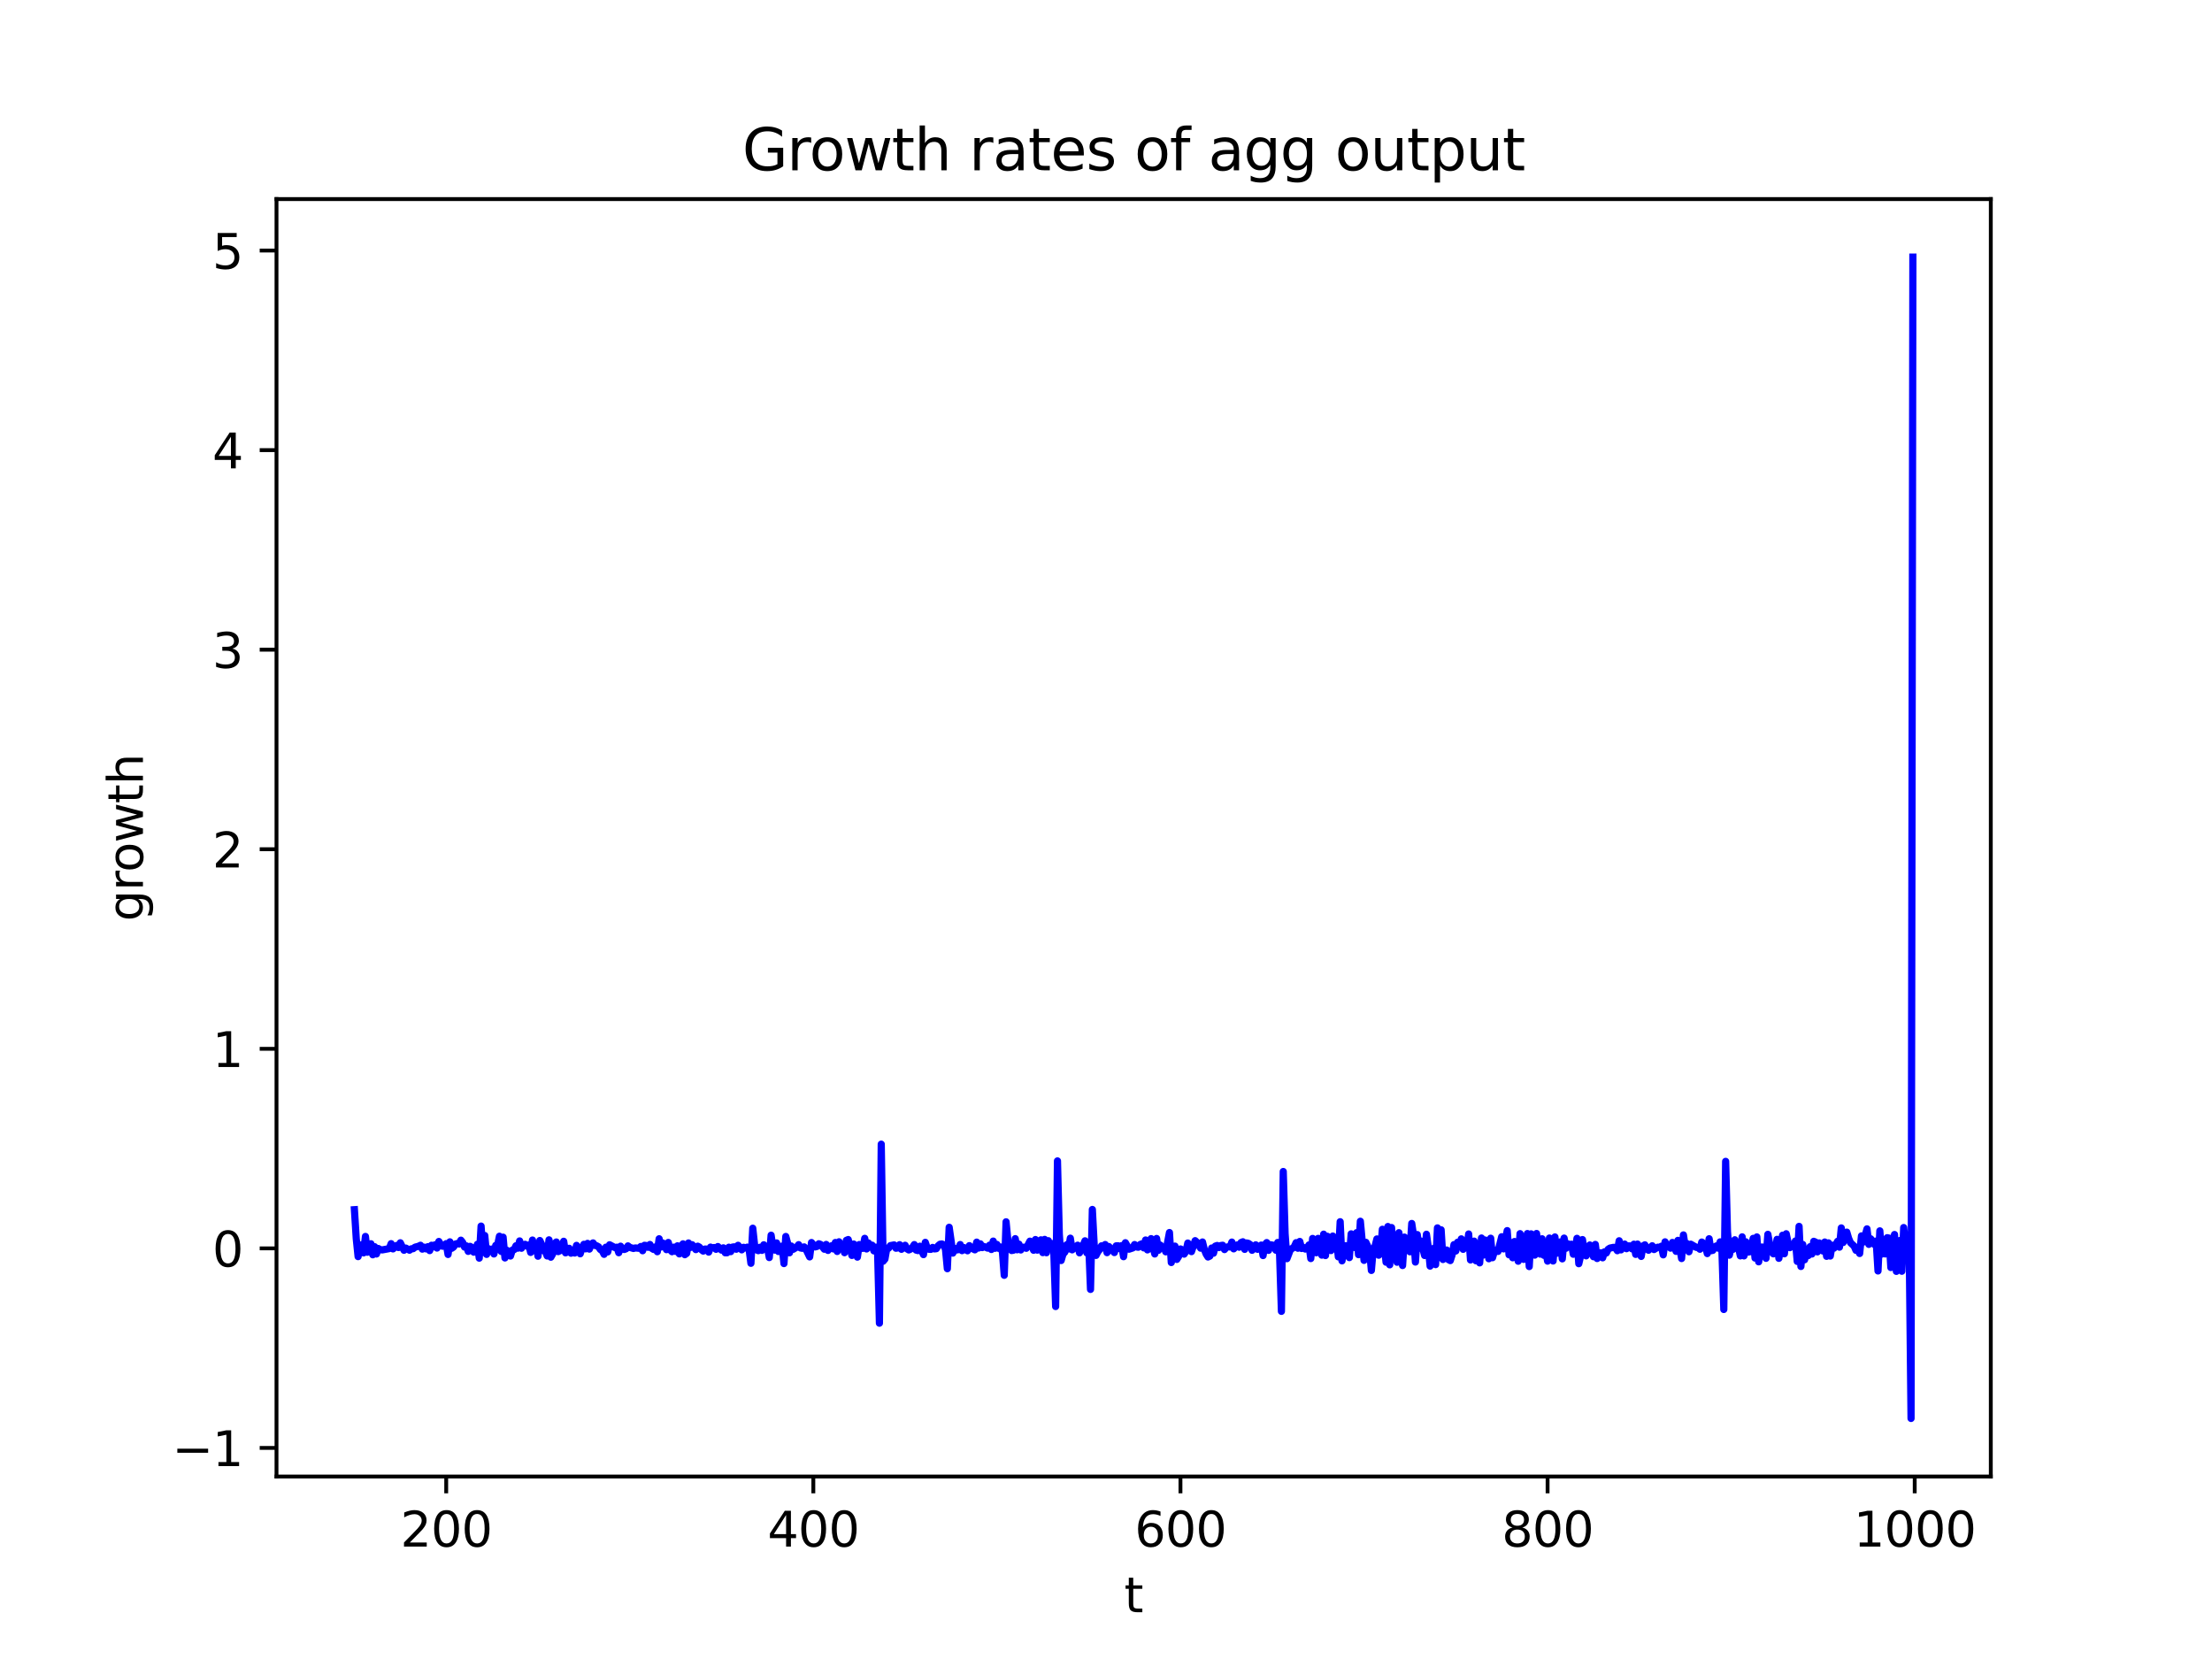 <?xml version="1.0" encoding="utf-8" standalone="no"?>
<!DOCTYPE svg PUBLIC "-//W3C//DTD SVG 1.1//EN"
  "http://www.w3.org/Graphics/SVG/1.1/DTD/svg11.dtd">
<svg xmlns:xlink="http://www.w3.org/1999/xlink" width="460.8pt" height="345.6pt" viewBox="0 0 460.8 345.6" xmlns="http://www.w3.org/2000/svg" version="1.1">
 <defs>
  <style type="text/css">*{stroke-linejoin: round; stroke-linecap: butt}</style>
 </defs>
 <g id="figure_1">
  <g id="patch_1">
   <path d="M 0 345.6 
L 460.8 345.6 
L 460.8 0 
L 0 0 
z
" style="fill: #ffffff"/>
  </g>
  <g id="axes_1">
   <g id="patch_2">
    <path d="M 57.6 307.584 
L 414.72 307.584 
L 414.72 41.472 
L 57.6 41.472 
z
" style="fill: #ffffff"/>
   </g>
   <g id="matplotlib.axis_1">
    <g id="xtick_1">
     <g id="line2d_1">
      <defs>
       <path id="m2f385a7ec3" d="M 0 0 
L 0 3.5 
" style="stroke: #000000; stroke-width: 0.8"/>
      </defs>
      <g>
       <use xlink:href="#m2f385a7ec3" x="92.953" y="307.584" style="stroke: #000000; stroke-width: 0.8"/>
      </g>
     </g>
     <g id="text_1">
      <!-- 200 -->
      <g transform="translate(83.409 322.182) scale(0.1 -0.1)">
       <defs>
        <path id="DejaVuSans-32" d="M 1228 531 
L 3431 531 
L 3431 0 
L 469 0 
L 469 531 
Q 828 903 1448 1529 
Q 2069 2156 2228 2338 
Q 2531 2678 2651 2914 
Q 2772 3150 2772 3378 
Q 2772 3750 2511 3984 
Q 2250 4219 1831 4219 
Q 1534 4219 1204 4116 
Q 875 4013 500 3803 
L 500 4441 
Q 881 4594 1212 4672 
Q 1544 4750 1819 4750 
Q 2544 4750 2975 4387 
Q 3406 4025 3406 3419 
Q 3406 3131 3298 2873 
Q 3191 2616 2906 2266 
Q 2828 2175 2409 1742 
Q 1991 1309 1228 531 
z
" transform="scale(0.016)"/>
        <path id="DejaVuSans-30" d="M 2034 4250 
Q 1547 4250 1301 3770 
Q 1056 3291 1056 2328 
Q 1056 1369 1301 889 
Q 1547 409 2034 409 
Q 2525 409 2770 889 
Q 3016 1369 3016 2328 
Q 3016 3291 2770 3770 
Q 2525 4250 2034 4250 
z
M 2034 4750 
Q 2819 4750 3233 4129 
Q 3647 3509 3647 2328 
Q 3647 1150 3233 529 
Q 2819 -91 2034 -91 
Q 1250 -91 836 529 
Q 422 1150 422 2328 
Q 422 3509 836 4129 
Q 1250 4750 2034 4750 
z
" transform="scale(0.016)"/>
       </defs>
       <use xlink:href="#DejaVuSans-32"/>
       <use xlink:href="#DejaVuSans-30" x="63.623"/>
       <use xlink:href="#DejaVuSans-30" x="127.246"/>
      </g>
     </g>
    </g>
    <g id="xtick_2">
     <g id="line2d_2">
      <g>
       <use xlink:href="#m2f385a7ec3" x="169.432" y="307.584" style="stroke: #000000; stroke-width: 0.8"/>
      </g>
     </g>
     <g id="text_2">
      <!-- 400 -->
      <g transform="translate(159.888 322.182) scale(0.1 -0.1)">
       <defs>
        <path id="DejaVuSans-34" d="M 2419 4116 
L 825 1625 
L 2419 1625 
L 2419 4116 
z
M 2253 4666 
L 3047 4666 
L 3047 1625 
L 3713 1625 
L 3713 1100 
L 3047 1100 
L 3047 0 
L 2419 0 
L 2419 1100 
L 313 1100 
L 313 1709 
L 2253 4666 
z
" transform="scale(0.016)"/>
       </defs>
       <use xlink:href="#DejaVuSans-34"/>
       <use xlink:href="#DejaVuSans-30" x="63.623"/>
       <use xlink:href="#DejaVuSans-30" x="127.246"/>
      </g>
     </g>
    </g>
    <g id="xtick_3">
     <g id="line2d_3">
      <g>
       <use xlink:href="#m2f385a7ec3" x="245.911" y="307.584" style="stroke: #000000; stroke-width: 0.8"/>
      </g>
     </g>
     <g id="text_3">
      <!-- 600 -->
      <g transform="translate(236.367 322.182) scale(0.1 -0.1)">
       <defs>
        <path id="DejaVuSans-36" d="M 2113 2584 
Q 1688 2584 1439 2293 
Q 1191 2003 1191 1497 
Q 1191 994 1439 701 
Q 1688 409 2113 409 
Q 2538 409 2786 701 
Q 3034 994 3034 1497 
Q 3034 2003 2786 2293 
Q 2538 2584 2113 2584 
z
M 3366 4563 
L 3366 3988 
Q 3128 4100 2886 4159 
Q 2644 4219 2406 4219 
Q 1781 4219 1451 3797 
Q 1122 3375 1075 2522 
Q 1259 2794 1537 2939 
Q 1816 3084 2150 3084 
Q 2853 3084 3261 2657 
Q 3669 2231 3669 1497 
Q 3669 778 3244 343 
Q 2819 -91 2113 -91 
Q 1303 -91 875 529 
Q 447 1150 447 2328 
Q 447 3434 972 4092 
Q 1497 4750 2381 4750 
Q 2619 4750 2861 4703 
Q 3103 4656 3366 4563 
z
" transform="scale(0.016)"/>
       </defs>
       <use xlink:href="#DejaVuSans-36"/>
       <use xlink:href="#DejaVuSans-30" x="63.623"/>
       <use xlink:href="#DejaVuSans-30" x="127.246"/>
      </g>
     </g>
    </g>
    <g id="xtick_4">
     <g id="line2d_4">
      <g>
       <use xlink:href="#m2f385a7ec3" x="322.39" y="307.584" style="stroke: #000000; stroke-width: 0.8"/>
      </g>
     </g>
     <g id="text_4">
      <!-- 800 -->
      <g transform="translate(312.847 322.182) scale(0.1 -0.1)">
       <defs>
        <path id="DejaVuSans-38" d="M 2034 2216 
Q 1584 2216 1326 1975 
Q 1069 1734 1069 1313 
Q 1069 891 1326 650 
Q 1584 409 2034 409 
Q 2484 409 2743 651 
Q 3003 894 3003 1313 
Q 3003 1734 2745 1975 
Q 2488 2216 2034 2216 
z
M 1403 2484 
Q 997 2584 770 2862 
Q 544 3141 544 3541 
Q 544 4100 942 4425 
Q 1341 4750 2034 4750 
Q 2731 4750 3128 4425 
Q 3525 4100 3525 3541 
Q 3525 3141 3298 2862 
Q 3072 2584 2669 2484 
Q 3125 2378 3379 2068 
Q 3634 1759 3634 1313 
Q 3634 634 3220 271 
Q 2806 -91 2034 -91 
Q 1263 -91 848 271 
Q 434 634 434 1313 
Q 434 1759 690 2068 
Q 947 2378 1403 2484 
z
M 1172 3481 
Q 1172 3119 1398 2916 
Q 1625 2713 2034 2713 
Q 2441 2713 2670 2916 
Q 2900 3119 2900 3481 
Q 2900 3844 2670 4047 
Q 2441 4250 2034 4250 
Q 1625 4250 1398 4047 
Q 1172 3844 1172 3481 
z
" transform="scale(0.016)"/>
       </defs>
       <use xlink:href="#DejaVuSans-38"/>
       <use xlink:href="#DejaVuSans-30" x="63.623"/>
       <use xlink:href="#DejaVuSans-30" x="127.246"/>
      </g>
     </g>
    </g>
    <g id="xtick_5">
     <g id="line2d_5">
      <g>
       <use xlink:href="#m2f385a7ec3" x="398.87" y="307.584" style="stroke: #000000; stroke-width: 0.8"/>
      </g>
     </g>
     <g id="text_5">
      <!-- 1000 -->
      <g transform="translate(386.145 322.182) scale(0.1 -0.1)">
       <defs>
        <path id="DejaVuSans-31" d="M 794 531 
L 1825 531 
L 1825 4091 
L 703 3866 
L 703 4441 
L 1819 4666 
L 2450 4666 
L 2450 531 
L 3481 531 
L 3481 0 
L 794 0 
L 794 531 
z
" transform="scale(0.016)"/>
       </defs>
       <use xlink:href="#DejaVuSans-31"/>
       <use xlink:href="#DejaVuSans-30" x="63.623"/>
       <use xlink:href="#DejaVuSans-30" x="127.246"/>
       <use xlink:href="#DejaVuSans-30" x="190.869"/>
      </g>
     </g>
    </g>
    <g id="text_6">
     <!-- t -->
     <g transform="translate(234.2 335.861) scale(0.1 -0.1)">
      <defs>
       <path id="DejaVuSans-74" d="M 1172 4494 
L 1172 3500 
L 2356 3500 
L 2356 3053 
L 1172 3053 
L 1172 1153 
Q 1172 725 1289 603 
Q 1406 481 1766 481 
L 2356 481 
L 2356 0 
L 1766 0 
Q 1100 0 847 248 
Q 594 497 594 1153 
L 594 3053 
L 172 3053 
L 172 3500 
L 594 3500 
L 594 4494 
L 1172 4494 
z
" transform="scale(0.016)"/>
      </defs>
      <use xlink:href="#DejaVuSans-74"/>
     </g>
    </g>
   </g>
   <g id="matplotlib.axis_2">
    <g id="ytick_1">
     <g id="line2d_6">
      <defs>
       <path id="mc44726452a" d="M 0 0 
L -3.5 0 
" style="stroke: #000000; stroke-width: 0.8"/>
      </defs>
      <g>
       <use xlink:href="#mc44726452a" x="57.6" y="301.623" style="stroke: #000000; stroke-width: 0.8"/>
      </g>
     </g>
     <g id="text_7">
      <!-- −1 -->
      <g transform="translate(35.858 305.423) scale(0.1 -0.1)">
       <defs>
        <path id="DejaVuSans-2212" d="M 678 2272 
L 4684 2272 
L 4684 1741 
L 678 1741 
L 678 2272 
z
" transform="scale(0.016)"/>
       </defs>
       <use xlink:href="#DejaVuSans-2212"/>
       <use xlink:href="#DejaVuSans-31" x="83.789"/>
      </g>
     </g>
    </g>
    <g id="ytick_2">
     <g id="line2d_7">
      <g>
       <use xlink:href="#mc44726452a" x="57.6" y="260.053" style="stroke: #000000; stroke-width: 0.8"/>
      </g>
     </g>
     <g id="text_8">
      <!-- 0 -->
      <g transform="translate(44.237 263.852) scale(0.1 -0.1)">
       <use xlink:href="#DejaVuSans-30"/>
      </g>
     </g>
    </g>
    <g id="ytick_3">
     <g id="line2d_8">
      <g>
       <use xlink:href="#mc44726452a" x="57.6" y="218.482" style="stroke: #000000; stroke-width: 0.8"/>
      </g>
     </g>
     <g id="text_9">
      <!-- 1 -->
      <g transform="translate(44.237 222.281) scale(0.1 -0.1)">
       <use xlink:href="#DejaVuSans-31"/>
      </g>
     </g>
    </g>
    <g id="ytick_4">
     <g id="line2d_9">
      <g>
       <use xlink:href="#mc44726452a" x="57.6" y="176.911" style="stroke: #000000; stroke-width: 0.8"/>
      </g>
     </g>
     <g id="text_10">
      <!-- 2 -->
      <g transform="translate(44.237 180.71) scale(0.1 -0.1)">
       <use xlink:href="#DejaVuSans-32"/>
      </g>
     </g>
    </g>
    <g id="ytick_5">
     <g id="line2d_10">
      <g>
       <use xlink:href="#mc44726452a" x="57.6" y="135.34" style="stroke: #000000; stroke-width: 0.8"/>
      </g>
     </g>
     <g id="text_11">
      <!-- 3 -->
      <g transform="translate(44.237 139.139) scale(0.1 -0.1)">
       <defs>
        <path id="DejaVuSans-33" d="M 2597 2516 
Q 3050 2419 3304 2112 
Q 3559 1806 3559 1356 
Q 3559 666 3084 287 
Q 2609 -91 1734 -91 
Q 1441 -91 1130 -33 
Q 819 25 488 141 
L 488 750 
Q 750 597 1062 519 
Q 1375 441 1716 441 
Q 2309 441 2620 675 
Q 2931 909 2931 1356 
Q 2931 1769 2642 2001 
Q 2353 2234 1838 2234 
L 1294 2234 
L 1294 2753 
L 1863 2753 
Q 2328 2753 2575 2939 
Q 2822 3125 2822 3475 
Q 2822 3834 2567 4026 
Q 2313 4219 1838 4219 
Q 1578 4219 1281 4162 
Q 984 4106 628 3988 
L 628 4550 
Q 988 4650 1302 4700 
Q 1616 4750 1894 4750 
Q 2613 4750 3031 4423 
Q 3450 4097 3450 3541 
Q 3450 3153 3228 2886 
Q 3006 2619 2597 2516 
z
" transform="scale(0.016)"/>
       </defs>
       <use xlink:href="#DejaVuSans-33"/>
      </g>
     </g>
    </g>
    <g id="ytick_6">
     <g id="line2d_11">
      <g>
       <use xlink:href="#mc44726452a" x="57.6" y="93.769" style="stroke: #000000; stroke-width: 0.8"/>
      </g>
     </g>
     <g id="text_12">
      <!-- 4 -->
      <g transform="translate(44.237 97.568) scale(0.1 -0.1)">
       <use xlink:href="#DejaVuSans-34"/>
      </g>
     </g>
    </g>
    <g id="ytick_7">
     <g id="line2d_12">
      <g>
       <use xlink:href="#mc44726452a" x="57.6" y="52.198" style="stroke: #000000; stroke-width: 0.8"/>
      </g>
     </g>
     <g id="text_13">
      <!-- 5 -->
      <g transform="translate(44.237 55.997) scale(0.1 -0.1)">
       <defs>
        <path id="DejaVuSans-35" d="M 691 4666 
L 3169 4666 
L 3169 4134 
L 1269 4134 
L 1269 2991 
Q 1406 3038 1543 3061 
Q 1681 3084 1819 3084 
Q 2600 3084 3056 2656 
Q 3513 2228 3513 1497 
Q 3513 744 3044 326 
Q 2575 -91 1722 -91 
Q 1428 -91 1123 -41 
Q 819 9 494 109 
L 494 744 
Q 775 591 1075 516 
Q 1375 441 1709 441 
Q 2250 441 2565 725 
Q 2881 1009 2881 1497 
Q 2881 1984 2565 2268 
Q 2250 2553 1709 2553 
Q 1456 2553 1204 2497 
Q 953 2441 691 2322 
L 691 4666 
z
" transform="scale(0.016)"/>
       </defs>
       <use xlink:href="#DejaVuSans-35"/>
      </g>
     </g>
    </g>
    <g id="text_14">
     <!-- growth -->
     <g transform="translate(29.778 191.923) rotate(-90) scale(0.1 -0.1)">
      <defs>
       <path id="DejaVuSans-67" d="M 2906 1791 
Q 2906 2416 2648 2759 
Q 2391 3103 1925 3103 
Q 1463 3103 1205 2759 
Q 947 2416 947 1791 
Q 947 1169 1205 825 
Q 1463 481 1925 481 
Q 2391 481 2648 825 
Q 2906 1169 2906 1791 
z
M 3481 434 
Q 3481 -459 3084 -895 
Q 2688 -1331 1869 -1331 
Q 1566 -1331 1297 -1286 
Q 1028 -1241 775 -1147 
L 775 -588 
Q 1028 -725 1275 -790 
Q 1522 -856 1778 -856 
Q 2344 -856 2625 -561 
Q 2906 -266 2906 331 
L 2906 616 
Q 2728 306 2450 153 
Q 2172 0 1784 0 
Q 1141 0 747 490 
Q 353 981 353 1791 
Q 353 2603 747 3093 
Q 1141 3584 1784 3584 
Q 2172 3584 2450 3431 
Q 2728 3278 2906 2969 
L 2906 3500 
L 3481 3500 
L 3481 434 
z
" transform="scale(0.016)"/>
       <path id="DejaVuSans-72" d="M 2631 2963 
Q 2534 3019 2420 3045 
Q 2306 3072 2169 3072 
Q 1681 3072 1420 2755 
Q 1159 2438 1159 1844 
L 1159 0 
L 581 0 
L 581 3500 
L 1159 3500 
L 1159 2956 
Q 1341 3275 1631 3429 
Q 1922 3584 2338 3584 
Q 2397 3584 2469 3576 
Q 2541 3569 2628 3553 
L 2631 2963 
z
" transform="scale(0.016)"/>
       <path id="DejaVuSans-6f" d="M 1959 3097 
Q 1497 3097 1228 2736 
Q 959 2375 959 1747 
Q 959 1119 1226 758 
Q 1494 397 1959 397 
Q 2419 397 2687 759 
Q 2956 1122 2956 1747 
Q 2956 2369 2687 2733 
Q 2419 3097 1959 3097 
z
M 1959 3584 
Q 2709 3584 3137 3096 
Q 3566 2609 3566 1747 
Q 3566 888 3137 398 
Q 2709 -91 1959 -91 
Q 1206 -91 779 398 
Q 353 888 353 1747 
Q 353 2609 779 3096 
Q 1206 3584 1959 3584 
z
" transform="scale(0.016)"/>
       <path id="DejaVuSans-77" d="M 269 3500 
L 844 3500 
L 1563 769 
L 2278 3500 
L 2956 3500 
L 3675 769 
L 4391 3500 
L 4966 3500 
L 4050 0 
L 3372 0 
L 2619 2869 
L 1863 0 
L 1184 0 
L 269 3500 
z
" transform="scale(0.016)"/>
       <path id="DejaVuSans-68" d="M 3513 2113 
L 3513 0 
L 2938 0 
L 2938 2094 
Q 2938 2591 2744 2837 
Q 2550 3084 2163 3084 
Q 1697 3084 1428 2787 
Q 1159 2491 1159 1978 
L 1159 0 
L 581 0 
L 581 4863 
L 1159 4863 
L 1159 2956 
Q 1366 3272 1645 3428 
Q 1925 3584 2291 3584 
Q 2894 3584 3203 3211 
Q 3513 2838 3513 2113 
z
" transform="scale(0.016)"/>
      </defs>
      <use xlink:href="#DejaVuSans-67"/>
      <use xlink:href="#DejaVuSans-72" x="63.477"/>
      <use xlink:href="#DejaVuSans-6f" x="102.34"/>
      <use xlink:href="#DejaVuSans-77" x="163.521"/>
      <use xlink:href="#DejaVuSans-74" x="245.309"/>
      <use xlink:href="#DejaVuSans-68" x="284.518"/>
     </g>
    </g>
   </g>
   <g id="line2d_13">
    <path d="M 73.833 252.001 
L 74.215 258.04 
L 74.598 261.775 
L 74.98 259.584 
L 75.362 259.293 
L 75.745 261.001 
L 76.127 257.574 
L 76.51 260.86 
L 77.274 259.099 
L 77.657 261.394 
L 78.039 259.711 
L 78.421 261.228 
L 78.804 260.084 
L 79.186 260.3 
L 79.569 260.387 
L 80.716 260.176 
L 81.098 260.097 
L 81.481 259.078 
L 81.863 260.171 
L 82.628 259.451 
L 83.01 259.888 
L 83.393 258.895 
L 84.157 260.449 
L 84.54 259.998 
L 85.305 260.437 
L 85.687 260.152 
L 86.069 260.12 
L 86.452 259.813 
L 87.217 259.606 
L 87.599 259.413 
L 87.981 260.22 
L 88.364 259.807 
L 88.746 260.162 
L 89.129 259.707 
L 89.511 260.522 
L 89.893 259.409 
L 90.276 259.75 
L 90.658 259.301 
L 91.041 259.991 
L 91.423 258.621 
L 91.805 259.269 
L 92.188 259.614 
L 92.57 259.433 
L 92.953 259.071 
L 93.335 261.328 
L 93.717 258.698 
L 94.1 260.042 
L 94.482 259.782 
L 94.865 259.16 
L 95.247 259.052 
L 95.629 259.148 
L 96.012 258.354 
L 96.394 258.842 
L 96.777 259.79 
L 97.159 259.54 
L 97.541 260.686 
L 97.924 259.638 
L 98.306 259.864 
L 98.688 260.85 
L 99.071 260.645 
L 99.453 259.202 
L 99.836 262.095 
L 100.218 255.419 
L 100.6 260.894 
L 100.983 257.377 
L 101.365 261.311 
L 101.748 260.12 
L 102.13 260.631 
L 102.512 260.19 
L 102.895 261.223 
L 103.277 259.432 
L 103.66 259.367 
L 104.042 257.531 
L 104.424 260.7 
L 104.807 257.73 
L 105.189 262.053 
L 105.572 260.443 
L 106.336 261.654 
L 106.719 260.424 
L 107.101 260.322 
L 107.484 259.52 
L 107.866 260.021 
L 108.248 258.505 
L 108.631 260.03 
L 109.013 259.305 
L 109.396 259.214 
L 109.778 259.602 
L 110.16 259.35 
L 110.543 260.897 
L 110.925 258.325 
L 111.308 260.545 
L 111.69 259.243 
L 112.072 261.694 
L 112.455 258.424 
L 112.837 259.224 
L 113.22 260.535 
L 113.602 260.649 
L 113.984 261.637 
L 114.367 258.281 
L 114.749 261.898 
L 115.132 261.231 
L 115.514 259.091 
L 115.896 258.729 
L 116.279 260.736 
L 116.661 260.537 
L 117.044 259.913 
L 117.426 258.582 
L 117.808 260.987 
L 118.191 260.819 
L 118.573 260.045 
L 118.956 261.066 
L 119.338 260.645 
L 119.72 261.03 
L 120.103 259.436 
L 120.485 260.077 
L 120.867 261.186 
L 121.25 259.992 
L 121.632 259.214 
L 122.015 260.157 
L 122.397 259.019 
L 122.779 260.214 
L 123.162 259.215 
L 123.544 258.922 
L 123.927 259.439 
L 124.309 259.524 
L 124.691 259.742 
L 125.074 260.304 
L 125.456 260.536 
L 125.839 261.3 
L 126.221 259.812 
L 126.603 260.798 
L 126.986 259.311 
L 128.133 259.912 
L 128.515 259.816 
L 128.898 260.964 
L 129.28 259.604 
L 129.663 260.222 
L 130.045 260.287 
L 130.427 260.141 
L 130.81 259.543 
L 131.192 259.849 
L 131.957 260.079 
L 132.339 259.969 
L 133.104 260.037 
L 133.487 259.669 
L 133.869 260.552 
L 134.251 259.418 
L 134.634 259.468 
L 135.016 259.838 
L 135.399 259.246 
L 135.781 260.05 
L 136.163 260.281 
L 136.546 259.749 
L 136.928 260.756 
L 137.311 258.058 
L 137.693 259.782 
L 138.075 258.94 
L 138.458 259.305 
L 138.84 260.327 
L 139.223 258.828 
L 139.605 260.355 
L 139.987 260.753 
L 140.37 259.802 
L 140.752 260.695 
L 141.134 259.525 
L 141.517 261.211 
L 141.899 259.594 
L 142.282 259.114 
L 142.664 261.376 
L 143.046 261.096 
L 143.429 258.933 
L 143.811 259.872 
L 144.194 259.304 
L 144.958 260.316 
L 145.341 259.603 
L 145.723 259.806 
L 146.106 260.316 
L 146.488 260.622 
L 146.87 260.199 
L 147.253 260.211 
L 147.635 260.837 
L 148.018 259.794 
L 148.4 259.953 
L 148.782 259.881 
L 149.165 260.253 
L 149.547 259.675 
L 150.312 260.422 
L 150.694 259.947 
L 151.077 260.978 
L 151.459 260.971 
L 151.842 259.819 
L 152.224 260.737 
L 152.606 259.788 
L 152.989 259.736 
L 153.371 260.239 
L 153.754 259.419 
L 154.518 260.365 
L 154.901 259.833 
L 155.283 259.984 
L 155.666 259.807 
L 156.048 260.267 
L 156.43 263.168 
L 156.813 255.86 
L 157.195 259.352 
L 157.578 260.353 
L 157.96 260.536 
L 158.342 259.825 
L 158.725 260.477 
L 159.107 259.313 
L 159.49 260.164 
L 159.872 259.868 
L 160.254 261.973 
L 160.637 257.317 
L 161.019 259.905 
L 161.402 260.427 
L 161.784 258.926 
L 162.166 260.715 
L 162.549 259.928 
L 162.931 259.582 
L 163.313 263.224 
L 163.696 257.581 
L 164.078 258.984 
L 164.461 260.984 
L 164.843 259.569 
L 165.225 260.254 
L 165.99 259.789 
L 166.373 259.289 
L 166.755 259.968 
L 167.137 260.047 
L 167.52 259.751 
L 167.902 260.252 
L 168.667 261.833 
L 169.049 258.842 
L 169.814 259.756 
L 170.197 259.653 
L 170.579 259.1 
L 170.961 259.25 
L 171.726 260.235 
L 172.109 259.241 
L 172.491 260.488 
L 173.256 259.509 
L 173.638 260.18 
L 174.021 258.833 
L 174.403 260.704 
L 174.785 258.686 
L 175.168 259.558 
L 175.55 259.675 
L 175.933 260.959 
L 176.315 258.385 
L 176.697 258.22 
L 177.08 259.658 
L 177.462 261.531 
L 177.845 259.152 
L 178.227 259.595 
L 178.609 261.881 
L 178.992 259.265 
L 179.374 260.027 
L 179.757 260.059 
L 180.139 257.968 
L 180.521 260.183 
L 180.904 258.935 
L 181.286 259.797 
L 181.669 259.389 
L 182.051 260.579 
L 182.433 259.805 
L 182.816 260.743 
L 183.198 275.646 
L 183.58 238.35 
L 183.963 262.743 
L 184.345 262.286 
L 184.728 260.122 
L 185.11 260.025 
L 185.492 259.486 
L 186.257 259.338 
L 186.64 260.028 
L 187.022 259.964 
L 187.404 259.292 
L 187.787 260.249 
L 188.552 259.414 
L 188.934 260.151 
L 189.316 260.386 
L 189.699 260.21 
L 190.081 259.847 
L 190.464 259.269 
L 190.846 260.418 
L 191.228 260.52 
L 191.611 259.608 
L 192.376 261.362 
L 192.758 258.803 
L 193.14 259.936 
L 193.523 260.245 
L 193.905 260.264 
L 194.288 259.858 
L 194.67 260.171 
L 195.052 260.123 
L 195.435 259.519 
L 195.817 259.2 
L 196.2 259.135 
L 196.582 259.301 
L 196.964 260.274 
L 197.347 264.295 
L 197.729 255.664 
L 198.494 261.043 
L 198.876 260.055 
L 199.259 260.394 
L 199.641 260.319 
L 200.024 259.259 
L 200.406 260.531 
L 200.788 259.883 
L 201.171 260.342 
L 201.553 260.559 
L 201.936 259.489 
L 202.318 259.975 
L 203.083 260.363 
L 203.465 258.761 
L 203.848 259.993 
L 204.23 259.114 
L 204.612 259.899 
L 204.995 259.672 
L 205.759 260.011 
L 206.142 259.391 
L 206.524 260.294 
L 206.907 258.543 
L 207.289 260.043 
L 207.671 259.234 
L 208.054 260.051 
L 208.436 259.765 
L 208.819 260.819 
L 209.201 265.668 
L 209.583 254.525 
L 209.966 258.526 
L 210.348 259.311 
L 210.731 260.506 
L 211.113 260.443 
L 211.495 258.036 
L 211.878 260.348 
L 212.26 259.174 
L 212.643 260.392 
L 213.025 259.814 
L 213.407 259.829 
L 213.79 260.041 
L 214.555 258.555 
L 215.319 260.451 
L 215.702 258.221 
L 216.084 260.423 
L 216.467 260.296 
L 216.849 258.281 
L 217.231 260.945 
L 217.614 258.186 
L 217.996 260.967 
L 218.379 258.456 
L 218.761 260.026 
L 219.143 259.051 
L 219.526 260.789 
L 219.908 272.17 
L 220.291 241.84 
L 220.673 257.094 
L 221.055 262.591 
L 221.438 261.281 
L 221.82 260.84 
L 222.203 259.306 
L 222.585 260.191 
L 222.967 257.936 
L 223.35 260.367 
L 223.732 259.985 
L 224.115 259.838 
L 224.497 259.399 
L 224.879 260.993 
L 225.262 260.052 
L 225.644 259.424 
L 226.026 258.484 
L 226.409 260.999 
L 226.791 259.095 
L 227.174 268.604 
L 227.556 251.955 
L 227.938 259.278 
L 228.321 261.524 
L 228.703 260.751 
L 229.086 260.31 
L 229.468 259.53 
L 229.85 259.869 
L 230.233 259.259 
L 230.615 260.949 
L 230.998 259.675 
L 232.145 260.933 
L 232.527 259.532 
L 232.91 259.517 
L 233.292 260.128 
L 233.674 259.48 
L 234.057 261.793 
L 234.439 258.883 
L 235.204 260.228 
L 235.969 259.971 
L 236.351 259.263 
L 236.734 259.763 
L 237.116 259.825 
L 237.498 259.27 
L 237.881 259.102 
L 238.263 259.955 
L 238.646 258.314 
L 239.028 260.373 
L 239.41 260.12 
L 239.793 258.03 
L 240.558 261.226 
L 240.94 257.998 
L 241.322 260.469 
L 241.705 259.369 
L 242.087 259.84 
L 242.47 259.884 
L 242.852 260.775 
L 243.617 256.76 
L 243.999 263.007 
L 244.382 260.489 
L 244.764 259.587 
L 245.146 262.36 
L 245.529 261.755 
L 245.911 260.178 
L 246.294 260.377 
L 246.676 261.257 
L 247.058 260.681 
L 247.441 258.951 
L 247.823 260.354 
L 248.205 260.734 
L 248.97 258.455 
L 249.353 258.818 
L 250.117 260.015 
L 250.5 258.727 
L 250.882 260.274 
L 251.265 261.249 
L 251.647 261.855 
L 252.029 261.669 
L 252.412 259.988 
L 252.794 261.065 
L 253.177 259.588 
L 253.559 259.457 
L 253.941 259.891 
L 254.324 259.465 
L 254.706 259.412 
L 255.089 260.307 
L 255.471 259.851 
L 255.853 259.724 
L 256.236 259.772 
L 256.618 258.751 
L 257.001 260.158 
L 257.765 259.338 
L 258.148 259.82 
L 258.53 258.843 
L 258.913 258.685 
L 259.295 260.265 
L 259.677 258.929 
L 260.06 259.01 
L 260.442 259.269 
L 260.825 260.454 
L 261.207 260.111 
L 261.589 259.323 
L 261.972 260.248 
L 262.354 260.104 
L 262.737 259.371 
L 263.119 261.559 
L 263.501 259.281 
L 263.884 258.853 
L 264.266 260.47 
L 264.649 259.299 
L 265.413 259.437 
L 265.796 260.443 
L 266.178 258.826 
L 266.561 261.281 
L 266.943 273.176 
L 267.325 244.043 
L 267.708 256.997 
L 268.09 262.205 
L 268.855 260.203 
L 269.237 260.065 
L 269.62 259.706 
L 270.002 258.87 
L 270.384 260.032 
L 270.767 258.616 
L 271.149 260.085 
L 271.532 259.865 
L 271.914 260.197 
L 272.296 259.994 
L 272.679 259.342 
L 273.061 262.179 
L 273.444 257.99 
L 273.826 260.086 
L 274.208 260.971 
L 274.591 257.982 
L 274.973 260.472 
L 275.356 261.469 
L 275.738 257.101 
L 276.12 261.555 
L 276.503 257.54 
L 276.885 259.693 
L 277.268 260.514 
L 277.65 257.494 
L 278.032 259.14 
L 278.415 258.384 
L 278.797 261.824 
L 279.18 254.507 
L 279.562 262.656 
L 279.944 260.342 
L 280.327 259.502 
L 280.709 260.453 
L 281.092 261.985 
L 281.474 257.031 
L 281.856 258.189 
L 282.239 259.886 
L 282.621 256.782 
L 283.004 261.366 
L 283.386 254.41 
L 284.151 262.556 
L 284.533 258.797 
L 285.298 260.392 
L 285.68 264.656 
L 286.063 260.278 
L 286.445 259.618 
L 286.828 258.098 
L 287.21 261.482 
L 287.592 260.718 
L 287.975 256.084 
L 288.74 262.943 
L 289.122 255.505 
L 289.504 263.489 
L 289.887 255.72 
L 290.269 261.915 
L 290.651 258.184 
L 291.034 262.948 
L 291.416 256.791 
L 291.799 261.2 
L 292.181 263.632 
L 292.563 257.709 
L 292.946 260.388 
L 293.328 258.293 
L 293.711 260.768 
L 294.093 254.871 
L 294.475 257.419 
L 294.858 262.908 
L 295.24 257.182 
L 295.623 260.027 
L 296.005 258.533 
L 296.77 261.542 
L 297.152 257.119 
L 297.535 259.8 
L 297.917 263.753 
L 298.299 260.438 
L 298.682 260.041 
L 299.064 263.442 
L 299.447 255.791 
L 299.829 261.91 
L 300.211 256.191 
L 300.594 262.374 
L 300.976 260.918 
L 301.359 260.399 
L 301.741 262.396 
L 302.123 262.604 
L 302.506 261.409 
L 302.888 259.278 
L 303.271 260.603 
L 303.653 258.779 
L 304.035 259.49 
L 304.418 258.078 
L 304.8 260.257 
L 305.183 259.061 
L 305.565 259.906 
L 305.947 257.059 
L 306.33 262.472 
L 307.095 258.553 
L 307.477 262.647 
L 307.859 259.838 
L 308.242 263.08 
L 308.624 257.901 
L 309.007 261.458 
L 309.389 258.319 
L 309.771 258.843 
L 310.154 262.221 
L 310.536 257.945 
L 310.918 262.002 
L 311.301 260.699 
L 311.683 260.425 
L 312.066 260.696 
L 312.83 257.635 
L 313.213 260.169 
L 313.978 256.36 
L 314.36 261.398 
L 314.742 258.836 
L 315.125 262.017 
L 315.507 258.629 
L 315.89 260.134 
L 316.272 262.735 
L 316.654 256.993 
L 317.037 258.242 
L 317.419 262.358 
L 317.802 258.811 
L 318.184 256.97 
L 318.566 263.847 
L 318.949 257.035 
L 319.331 260.26 
L 319.714 261.467 
L 320.096 256.957 
L 320.478 260.529 
L 320.861 261.257 
L 321.243 258.06 
L 321.626 261.509 
L 322.008 260.618 
L 322.39 262.718 
L 322.773 257.903 
L 323.155 260.722 
L 323.538 262.689 
L 323.92 257.68 
L 324.302 261.07 
L 324.685 260.344 
L 325.067 258.709 
L 325.45 262.242 
L 325.832 257.92 
L 326.214 260.039 
L 326.597 259.105 
L 326.979 259.27 
L 327.362 259.192 
L 327.744 261.28 
L 328.126 260.915 
L 328.509 257.967 
L 328.891 263.25 
L 329.274 261.632 
L 329.656 258.228 
L 330.038 260.705 
L 330.421 261.615 
L 331.186 259.351 
L 331.95 261.799 
L 332.333 259.24 
L 332.715 262.173 
L 333.097 261.322 
L 333.48 260.978 
L 333.862 262.025 
L 334.245 260.775 
L 334.627 261.025 
L 335.009 260.253 
L 335.392 259.995 
L 336.157 259.84 
L 336.539 259.99 
L 336.921 260.543 
L 337.304 258.475 
L 337.686 260.371 
L 338.069 259.372 
L 338.451 259.162 
L 338.833 260.122 
L 339.216 259.545 
L 339.598 259.555 
L 339.981 260.16 
L 340.363 259.192 
L 340.745 261.312 
L 341.128 259.164 
L 341.51 260.123 
L 341.893 261.734 
L 342.275 259.559 
L 342.657 259.322 
L 343.04 260.195 
L 343.422 260.446 
L 343.805 259.878 
L 344.187 259.519 
L 344.569 260.299 
L 345.334 259.814 
L 345.717 259.842 
L 346.099 259.615 
L 346.481 261.408 
L 346.864 258.698 
L 347.246 259.612 
L 347.629 259.407 
L 348.011 260.012 
L 348.393 258.825 
L 348.776 259.506 
L 349.158 260.68 
L 349.541 258.392 
L 349.923 259.927 
L 350.305 262.175 
L 350.688 257.259 
L 351.07 259.72 
L 351.453 259.072 
L 351.835 260.762 
L 352.217 259.189 
L 353.364 259.847 
L 353.747 259.872 
L 354.129 260.238 
L 354.512 258.743 
L 354.894 259.045 
L 355.276 259.576 
L 355.659 261.144 
L 356.041 258.054 
L 356.424 260.544 
L 356.806 260.471 
L 357.188 259.76 
L 357.571 259.544 
L 357.953 260.019 
L 358.336 258.706 
L 358.718 260.796 
L 359.1 272.789 
L 359.483 241.932 
L 359.865 256.541 
L 360.248 261.477 
L 360.63 259.885 
L 361.012 260.264 
L 361.395 258.268 
L 361.777 259.427 
L 362.16 259.878 
L 362.542 261.623 
L 362.924 257.658 
L 363.307 261.624 
L 363.689 258.697 
L 364.072 260.846 
L 364.454 260.779 
L 364.836 259.734 
L 365.219 257.976 
L 365.601 262.076 
L 365.984 257.676 
L 366.366 262.861 
L 366.748 259.804 
L 367.131 259.782 
L 367.513 260.672 
L 367.896 262.13 
L 368.278 257.133 
L 368.66 259.244 
L 369.425 261.193 
L 369.808 260.63 
L 370.19 258.179 
L 370.572 262.134 
L 371.337 257.321 
L 371.72 261.185 
L 372.102 257.016 
L 372.484 258.837 
L 372.867 259.912 
L 373.249 259.59 
L 373.632 259.422 
L 374.014 258.527 
L 374.396 262.777 
L 374.779 255.475 
L 375.161 263.828 
L 375.543 259.238 
L 375.926 262.436 
L 376.308 260.829 
L 376.691 261.563 
L 377.073 259.71 
L 377.455 261.234 
L 377.838 258.591 
L 378.22 258.755 
L 378.603 260.788 
L 378.985 258.927 
L 379.367 259.319 
L 379.75 260.608 
L 380.132 258.737 
L 380.515 261.713 
L 380.897 258.913 
L 381.279 261.658 
L 381.662 259.391 
L 382.044 260.019 
L 382.809 258.583 
L 383.191 259.809 
L 383.574 255.8 
L 383.956 258.843 
L 384.339 257.484 
L 384.721 256.678 
L 385.103 257.974 
L 385.486 258.871 
L 386.251 259.596 
L 386.633 260.467 
L 387.015 260.228 
L 387.398 261.126 
L 387.78 257.457 
L 388.163 258.744 
L 388.927 255.996 
L 389.31 259.225 
L 389.692 258.054 
L 390.075 258.494 
L 390.457 259.242 
L 390.839 258.542 
L 391.222 264.764 
L 391.604 256.411 
L 391.987 261.261 
L 392.369 260.929 
L 392.751 261.217 
L 393.134 257.837 
L 393.516 257.92 
L 393.899 264.048 
L 394.281 258.879 
L 394.663 257.172 
L 395.046 264.849 
L 395.428 263.002 
L 395.81 258.406 
L 396.193 264.822 
L 396.575 255.721 
L 396.958 259.53 
L 397.34 260.63 
L 397.722 259.612 
L 398.105 295.488 
L 398.487 53.568 
L 398.487 53.568 
" clip-path="url(#p3d7498ae3a)" style="fill: none; stroke: #0000ff; stroke-width: 1.5; stroke-linecap: square"/>
   </g>
   <g id="patch_3">
    <path d="M 57.6 307.584 
L 57.6 41.472 
" style="fill: none; stroke: #000000; stroke-width: 0.8; stroke-linejoin: miter; stroke-linecap: square"/>
   </g>
   <g id="patch_4">
    <path d="M 414.72 307.584 
L 414.72 41.472 
" style="fill: none; stroke: #000000; stroke-width: 0.8; stroke-linejoin: miter; stroke-linecap: square"/>
   </g>
   <g id="patch_5">
    <path d="M 57.6 307.584 
L 414.72 307.584 
" style="fill: none; stroke: #000000; stroke-width: 0.8; stroke-linejoin: miter; stroke-linecap: square"/>
   </g>
   <g id="patch_6">
    <path d="M 57.6 41.472 
L 414.72 41.472 
" style="fill: none; stroke: #000000; stroke-width: 0.8; stroke-linejoin: miter; stroke-linecap: square"/>
   </g>
   <g id="text_15">
    <!-- Growth rates of agg output -->
    <g transform="translate(154.638 35.472) scale(0.12 -0.12)">
     <defs>
      <path id="DejaVuSans-47" d="M 3809 666 
L 3809 1919 
L 2778 1919 
L 2778 2438 
L 4434 2438 
L 4434 434 
Q 4069 175 3628 42 
Q 3188 -91 2688 -91 
Q 1594 -91 976 548 
Q 359 1188 359 2328 
Q 359 3472 976 4111 
Q 1594 4750 2688 4750 
Q 3144 4750 3555 4637 
Q 3966 4525 4313 4306 
L 4313 3634 
Q 3963 3931 3569 4081 
Q 3175 4231 2741 4231 
Q 1884 4231 1454 3753 
Q 1025 3275 1025 2328 
Q 1025 1384 1454 906 
Q 1884 428 2741 428 
Q 3075 428 3337 486 
Q 3600 544 3809 666 
z
" transform="scale(0.016)"/>
      <path id="DejaVuSans-20" transform="scale(0.016)"/>
      <path id="DejaVuSans-61" d="M 2194 1759 
Q 1497 1759 1228 1600 
Q 959 1441 959 1056 
Q 959 750 1161 570 
Q 1363 391 1709 391 
Q 2188 391 2477 730 
Q 2766 1069 2766 1631 
L 2766 1759 
L 2194 1759 
z
M 3341 1997 
L 3341 0 
L 2766 0 
L 2766 531 
Q 2569 213 2275 61 
Q 1981 -91 1556 -91 
Q 1019 -91 701 211 
Q 384 513 384 1019 
Q 384 1609 779 1909 
Q 1175 2209 1959 2209 
L 2766 2209 
L 2766 2266 
Q 2766 2663 2505 2880 
Q 2244 3097 1772 3097 
Q 1472 3097 1187 3025 
Q 903 2953 641 2809 
L 641 3341 
Q 956 3463 1253 3523 
Q 1550 3584 1831 3584 
Q 2591 3584 2966 3190 
Q 3341 2797 3341 1997 
z
" transform="scale(0.016)"/>
      <path id="DejaVuSans-65" d="M 3597 1894 
L 3597 1613 
L 953 1613 
Q 991 1019 1311 708 
Q 1631 397 2203 397 
Q 2534 397 2845 478 
Q 3156 559 3463 722 
L 3463 178 
Q 3153 47 2828 -22 
Q 2503 -91 2169 -91 
Q 1331 -91 842 396 
Q 353 884 353 1716 
Q 353 2575 817 3079 
Q 1281 3584 2069 3584 
Q 2775 3584 3186 3129 
Q 3597 2675 3597 1894 
z
M 3022 2063 
Q 3016 2534 2758 2815 
Q 2500 3097 2075 3097 
Q 1594 3097 1305 2825 
Q 1016 2553 972 2059 
L 3022 2063 
z
" transform="scale(0.016)"/>
      <path id="DejaVuSans-73" d="M 2834 3397 
L 2834 2853 
Q 2591 2978 2328 3040 
Q 2066 3103 1784 3103 
Q 1356 3103 1142 2972 
Q 928 2841 928 2578 
Q 928 2378 1081 2264 
Q 1234 2150 1697 2047 
L 1894 2003 
Q 2506 1872 2764 1633 
Q 3022 1394 3022 966 
Q 3022 478 2636 193 
Q 2250 -91 1575 -91 
Q 1294 -91 989 -36 
Q 684 19 347 128 
L 347 722 
Q 666 556 975 473 
Q 1284 391 1588 391 
Q 1994 391 2212 530 
Q 2431 669 2431 922 
Q 2431 1156 2273 1281 
Q 2116 1406 1581 1522 
L 1381 1569 
Q 847 1681 609 1914 
Q 372 2147 372 2553 
Q 372 3047 722 3315 
Q 1072 3584 1716 3584 
Q 2034 3584 2315 3537 
Q 2597 3491 2834 3397 
z
" transform="scale(0.016)"/>
      <path id="DejaVuSans-66" d="M 2375 4863 
L 2375 4384 
L 1825 4384 
Q 1516 4384 1395 4259 
Q 1275 4134 1275 3809 
L 1275 3500 
L 2222 3500 
L 2222 3053 
L 1275 3053 
L 1275 0 
L 697 0 
L 697 3053 
L 147 3053 
L 147 3500 
L 697 3500 
L 697 3744 
Q 697 4328 969 4595 
Q 1241 4863 1831 4863 
L 2375 4863 
z
" transform="scale(0.016)"/>
      <path id="DejaVuSans-75" d="M 544 1381 
L 544 3500 
L 1119 3500 
L 1119 1403 
Q 1119 906 1312 657 
Q 1506 409 1894 409 
Q 2359 409 2629 706 
Q 2900 1003 2900 1516 
L 2900 3500 
L 3475 3500 
L 3475 0 
L 2900 0 
L 2900 538 
Q 2691 219 2414 64 
Q 2138 -91 1772 -91 
Q 1169 -91 856 284 
Q 544 659 544 1381 
z
M 1991 3584 
L 1991 3584 
z
" transform="scale(0.016)"/>
      <path id="DejaVuSans-70" d="M 1159 525 
L 1159 -1331 
L 581 -1331 
L 581 3500 
L 1159 3500 
L 1159 2969 
Q 1341 3281 1617 3432 
Q 1894 3584 2278 3584 
Q 2916 3584 3314 3078 
Q 3713 2572 3713 1747 
Q 3713 922 3314 415 
Q 2916 -91 2278 -91 
Q 1894 -91 1617 61 
Q 1341 213 1159 525 
z
M 3116 1747 
Q 3116 2381 2855 2742 
Q 2594 3103 2138 3103 
Q 1681 3103 1420 2742 
Q 1159 2381 1159 1747 
Q 1159 1113 1420 752 
Q 1681 391 2138 391 
Q 2594 391 2855 752 
Q 3116 1113 3116 1747 
z
" transform="scale(0.016)"/>
     </defs>
     <use xlink:href="#DejaVuSans-47"/>
     <use xlink:href="#DejaVuSans-72" x="77.49"/>
     <use xlink:href="#DejaVuSans-6f" x="116.354"/>
     <use xlink:href="#DejaVuSans-77" x="177.535"/>
     <use xlink:href="#DejaVuSans-74" x="259.322"/>
     <use xlink:href="#DejaVuSans-68" x="298.531"/>
     <use xlink:href="#DejaVuSans-20" x="361.91"/>
     <use xlink:href="#DejaVuSans-72" x="393.697"/>
     <use xlink:href="#DejaVuSans-61" x="434.811"/>
     <use xlink:href="#DejaVuSans-74" x="496.09"/>
     <use xlink:href="#DejaVuSans-65" x="535.299"/>
     <use xlink:href="#DejaVuSans-73" x="596.822"/>
     <use xlink:href="#DejaVuSans-20" x="648.922"/>
     <use xlink:href="#DejaVuSans-6f" x="680.709"/>
     <use xlink:href="#DejaVuSans-66" x="741.891"/>
     <use xlink:href="#DejaVuSans-20" x="777.096"/>
     <use xlink:href="#DejaVuSans-61" x="808.883"/>
     <use xlink:href="#DejaVuSans-67" x="870.162"/>
     <use xlink:href="#DejaVuSans-67" x="933.639"/>
     <use xlink:href="#DejaVuSans-20" x="997.115"/>
     <use xlink:href="#DejaVuSans-6f" x="1028.902"/>
     <use xlink:href="#DejaVuSans-75" x="1090.084"/>
     <use xlink:href="#DejaVuSans-74" x="1153.463"/>
     <use xlink:href="#DejaVuSans-70" x="1192.672"/>
     <use xlink:href="#DejaVuSans-75" x="1256.148"/>
     <use xlink:href="#DejaVuSans-74" x="1319.527"/>
    </g>
   </g>
  </g>
 </g>
 <defs>
  <clipPath id="p3d7498ae3a">
   <rect x="57.6" y="41.472" width="357.12" height="266.112"/>
  </clipPath>
 </defs>
</svg>
